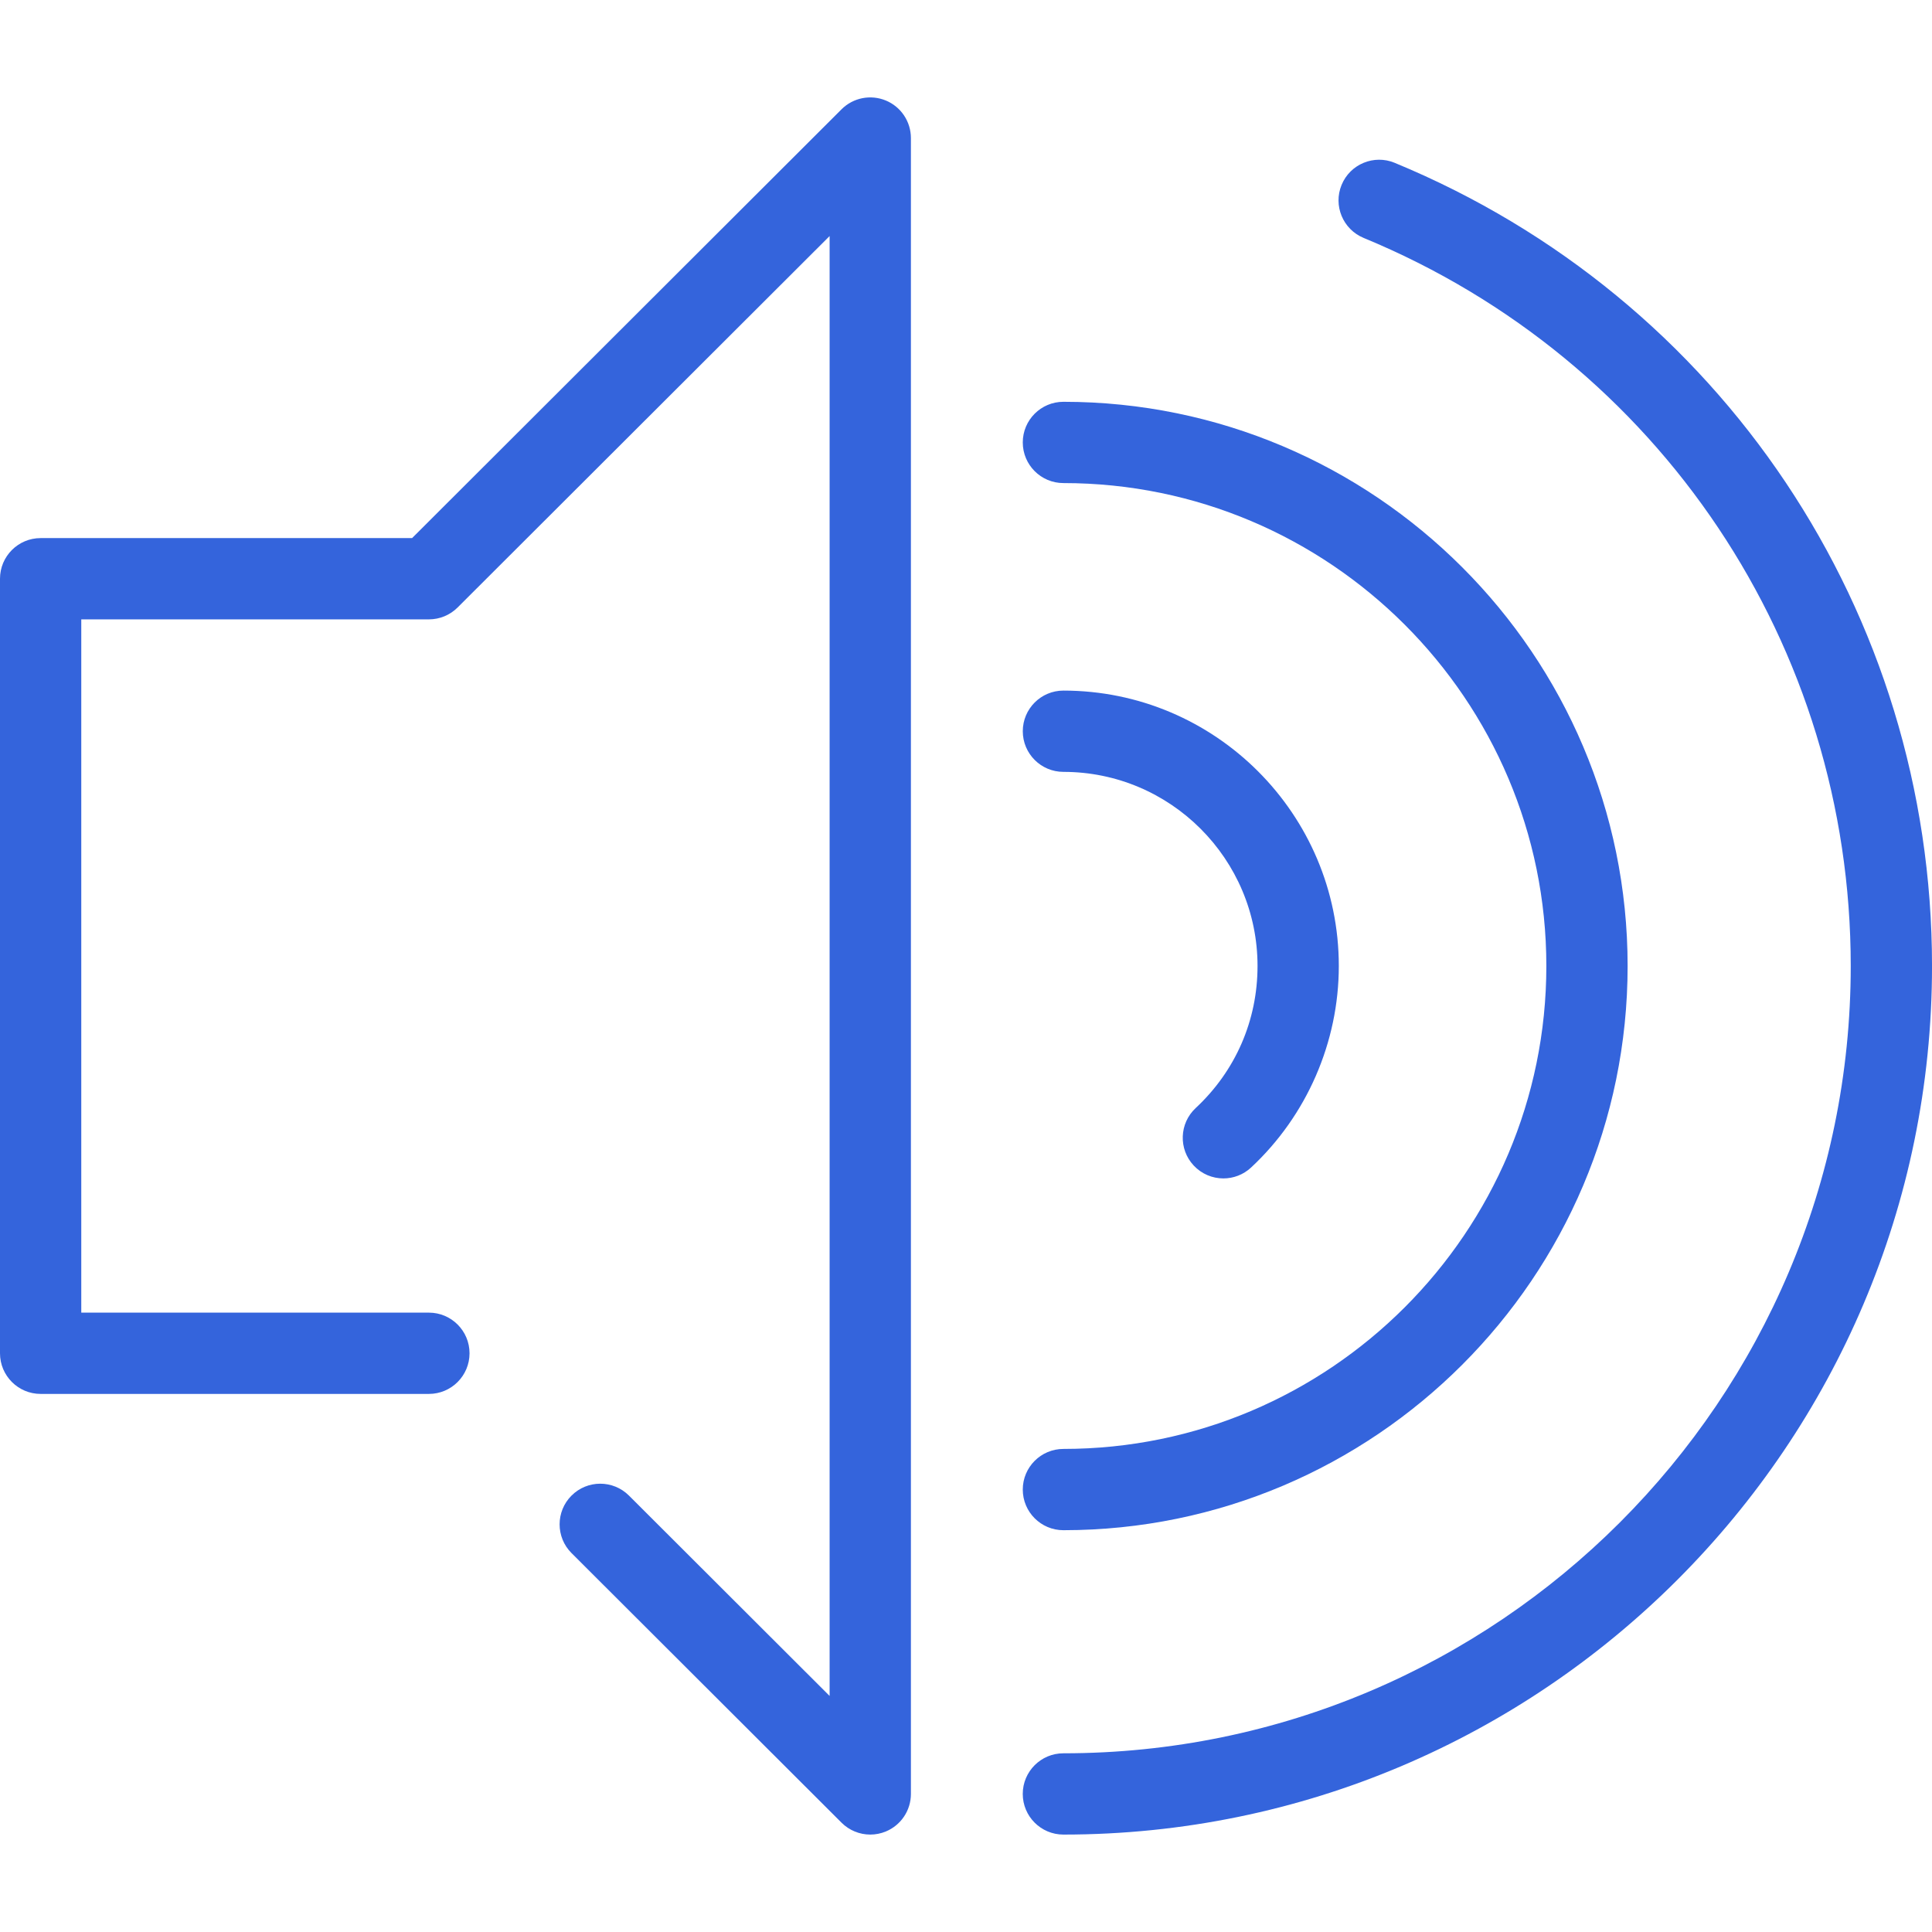 <svg width="512px" height="512px" enable-background="new 0 0 285.255 285.255" version="1.1" viewBox="0 0 285.255 285.255" xml:space="preserve" xmlns="http://www.w3.org/2000/svg">
<g fill="#3464dc">
	<path d="m205.92 24.039c-3.065-1.265-6.571 0.193-7.835 3.256-1.265 3.063 0.193 6.571 3.256 7.835 43.688 18.036 71.917 60.231 71.917 107.5 0 64.098-52.147 116.24-116.25 116.24-3.314 0-6 2.687-6 6s2.686 6 6 6c70.715 0 128.25-57.53 128.25-128.24 0-52.142-31.142-98.691-79.338-118.59z"/>
	<path d="m157.01 225.93c45.934 0 83.304-37.37 83.304-83.303s-37.37-83.303-83.304-83.303c-3.313 0-6 2.687-6 6 0 3.314 2.687 6 6 6 39.317 0 71.304 31.986 71.304 71.303s-31.987 71.303-71.304 71.303c-3.313 0-6 2.686-6 6s2.687 6 6 6z"/>
	<path d="m176.54 163.6c-2.424 2.258-2.559 6.055-0.3 8.479 1.182 1.269 2.784 1.911 4.392 1.911 1.464 0 2.932-0.533 4.088-1.61 8.231-7.667 12.952-18.513 12.952-29.757 0-22.419-18.24-40.659-40.66-40.659-3.313 0-6 2.687-6 6s2.687 6 6 6c15.803 0 28.66 12.856 28.66 28.659-1e-3 8.042-3.244 15.491-9.132 20.977z"/>
	<path d="m130.79 14.84c-2.241-0.928-4.821-0.417-6.538 1.296l-63.408 63.312h-54.844c-3.313 0-6 2.687-6 6v114.36c0 3.313 2.687 6 6 6h57.326c3.313 0 6-2.687 6-6s-2.687-6-6-6h-51.326v-102.36h51.326c1.59 0 3.114-0.631 4.239-1.754l54.926-54.842v215.55l-29.627-29.583c-2.346-2.341-6.145-2.339-8.485 7e-3 -2.341 2.345-2.338 6.144 7e-3 8.485l39.867 39.806c1.147 1.146 2.681 1.754 4.241 1.754 0.773 0 1.554-0.149 2.297-0.458 2.241-0.929 3.702-3.117 3.702-5.542v-244.49c-2e-3 -2.426-1.463-4.613-3.703-5.542z"/>
</g>
</svg>
